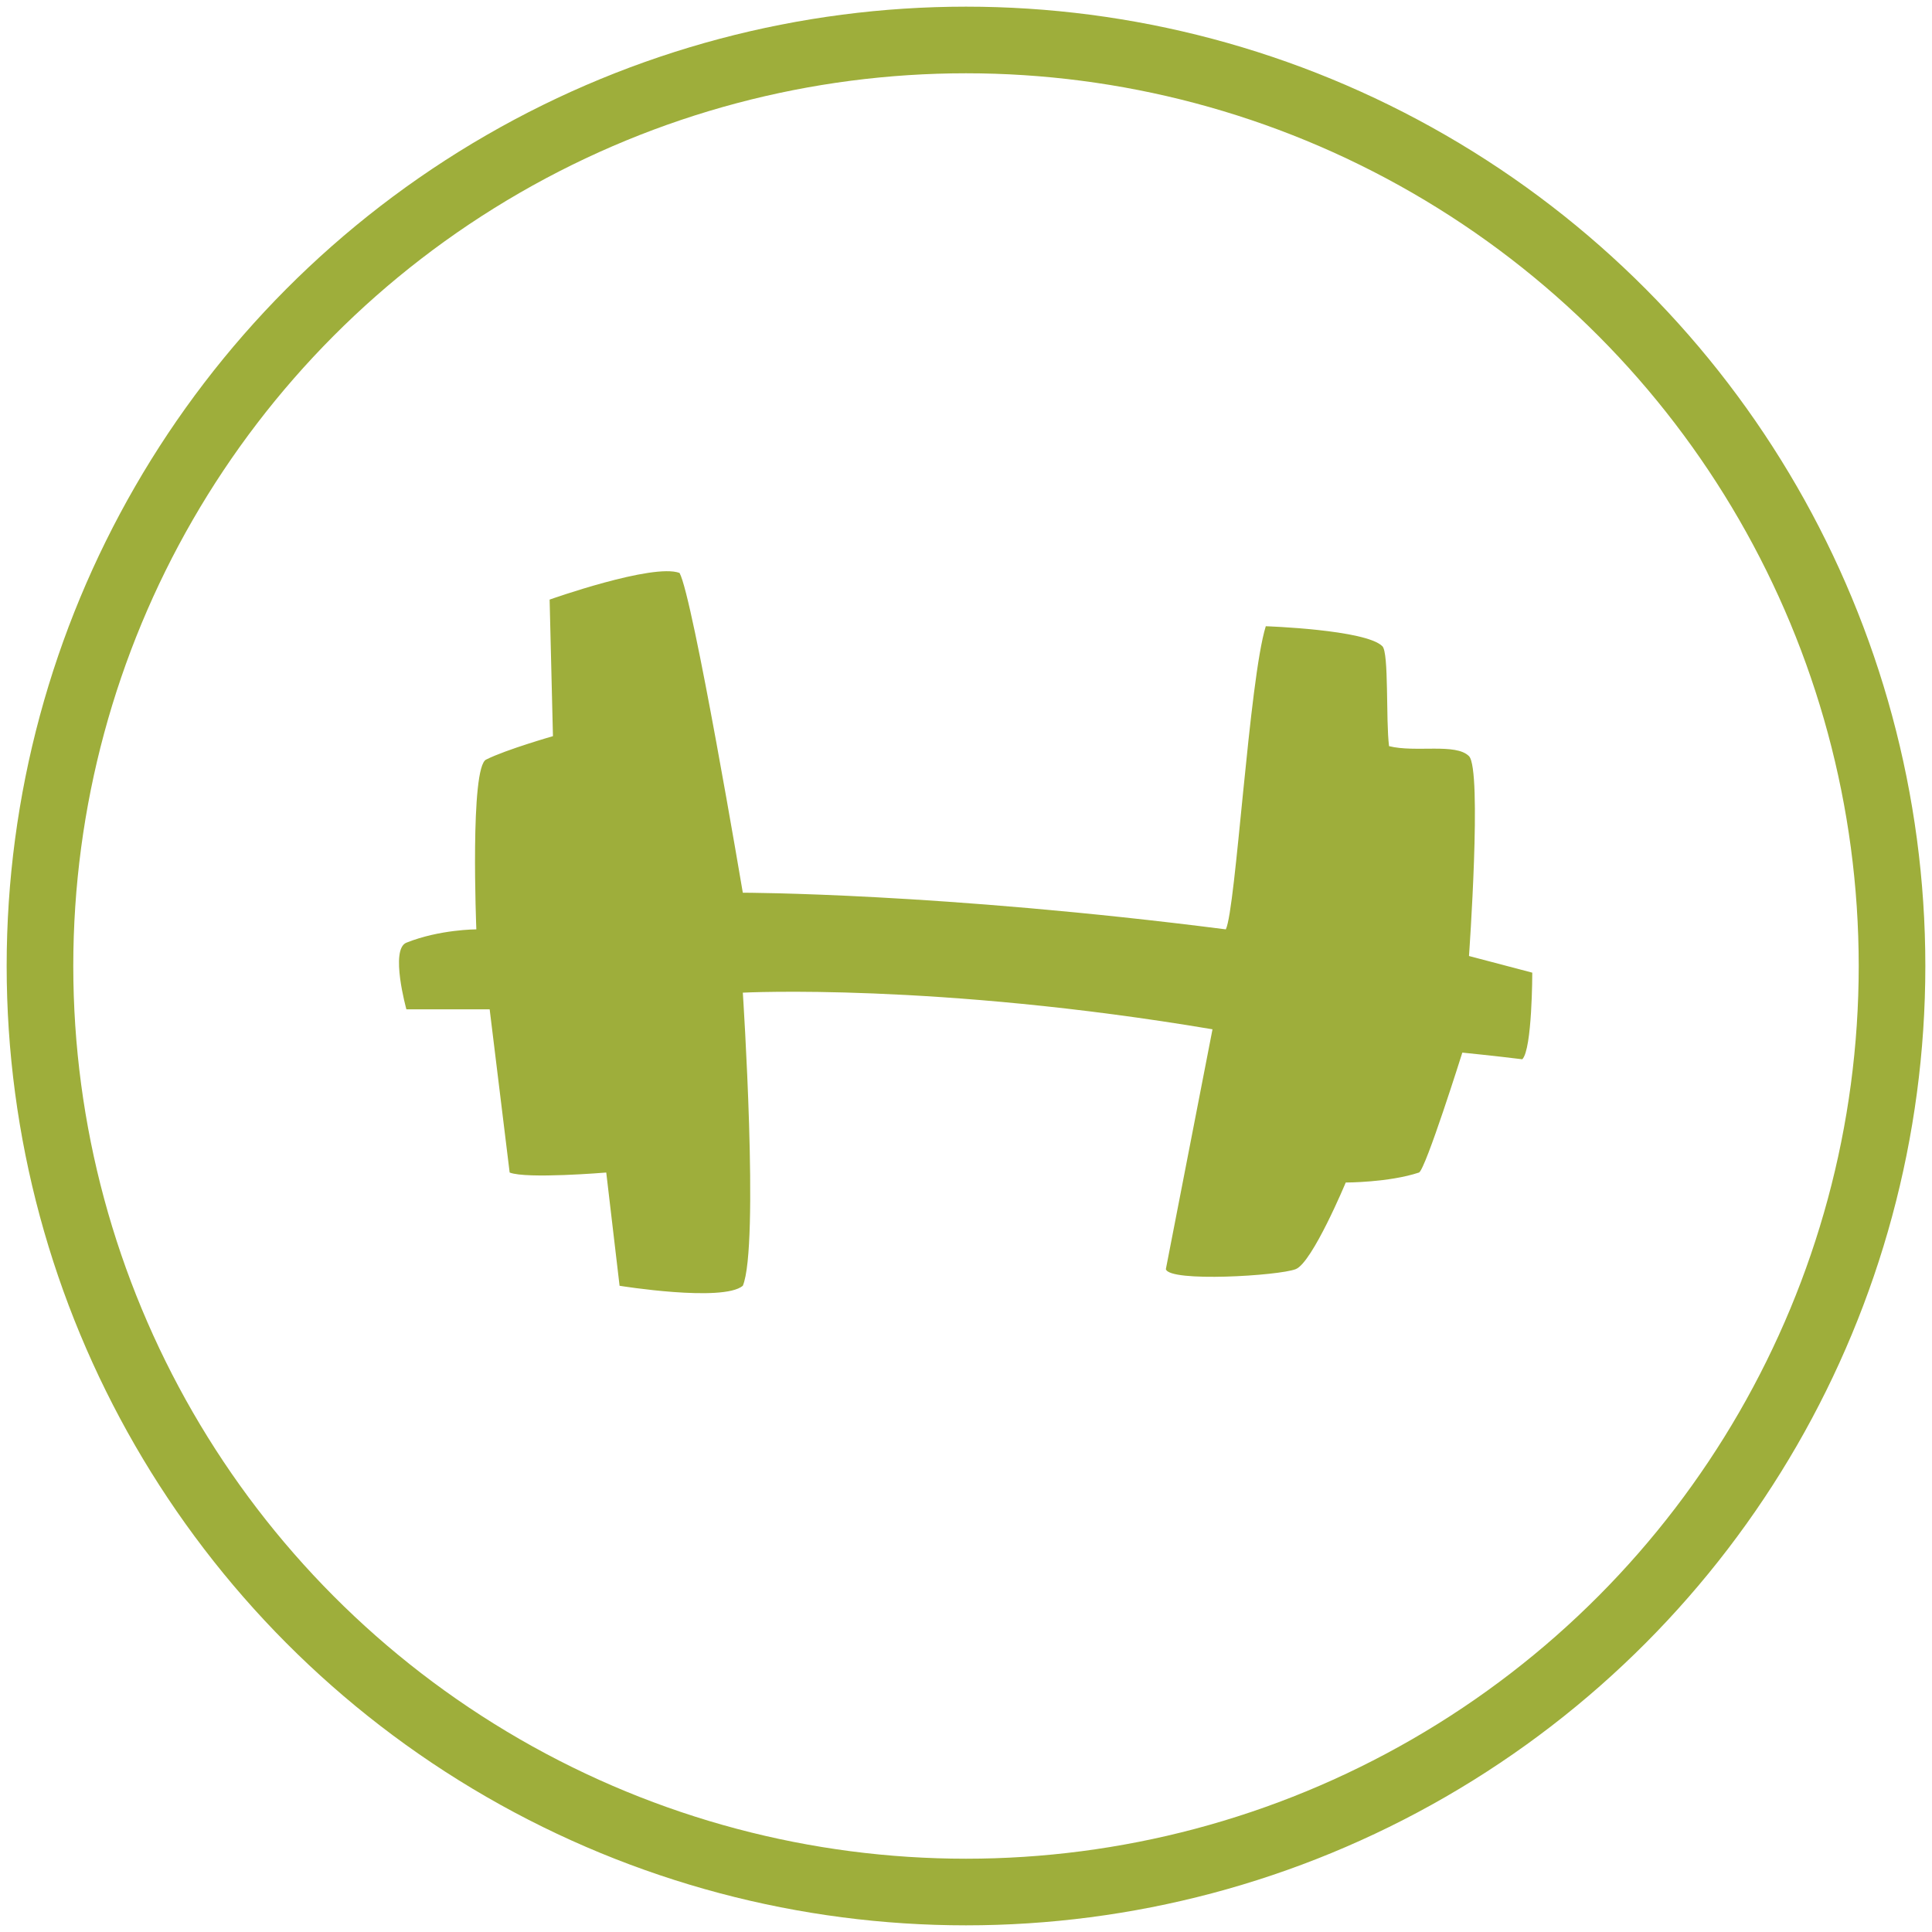 <?xml version="1.0" encoding="utf-8"?>
<!-- Generator: Adobe Illustrator 18.0.0, SVG Export Plug-In . SVG Version: 6.00 Build 0)  -->
<!DOCTYPE svg PUBLIC "-//W3C//DTD SVG 1.1//EN" "http://www.w3.org/Graphics/SVG/1.1/DTD/svg11.dtd">
<svg version="1.1" id="Layer_1" xmlns="http://www.w3.org/2000/svg" xmlns:xlink="http://www.w3.org/1999/xlink" x="0px" y="0px"
	 viewBox="0 0 58 58" enable-background="new 0 0 58 58" xml:space="preserve">
<circle fill="none" stroke="#9EAE3B" stroke-width="2" stroke-miterlimit="10" cx="29" cy="29" r="27.8"/>
<path fill="#9EAE3B" d="M44.1,28.7c0,0,0.4-5.6,0-6c-0.4-0.4-1.6-0.1-2.4-0.3c-0.1-0.8,0-2.8-0.2-3c-0.5-0.5-3.5-0.6-3.5-0.6
	c-0.5,1.6-0.9,8.5-1.2,9.1c-8.6-1.1-14.5-1.1-14.5-1.1s-1.5-8.9-1.9-9.6c-0.8-0.3-3.9,0.8-3.9,0.8l0.1,4.1c0,0-1.4,0.4-2,0.7
	c-0.5,0.2-0.3,5.1-0.3,5.1s-1.1,0-2.1,0.4c-0.5,0.2,0,2,0,2h2.5l0.6,4.9c0.5,0.2,2.9,0,2.9,0l0.4,3.4c0,0,3.1,0.5,3.7,0
	c0.5-1.2,0-8.8,0-8.8s5.8-0.3,14.1,1.1L35,38.1c0.1,0.4,3.4,0.2,3.9,0c0.5-0.2,1.5-2.6,1.5-2.6s1.3,0,2.2-0.3
	c0.2-0.1,1.3-3.6,1.3-3.6s1,0.1,1.8,0.2c0.3-0.3,0.3-2.6,0.3-2.6L44.1,28.7z"/>
</svg>

